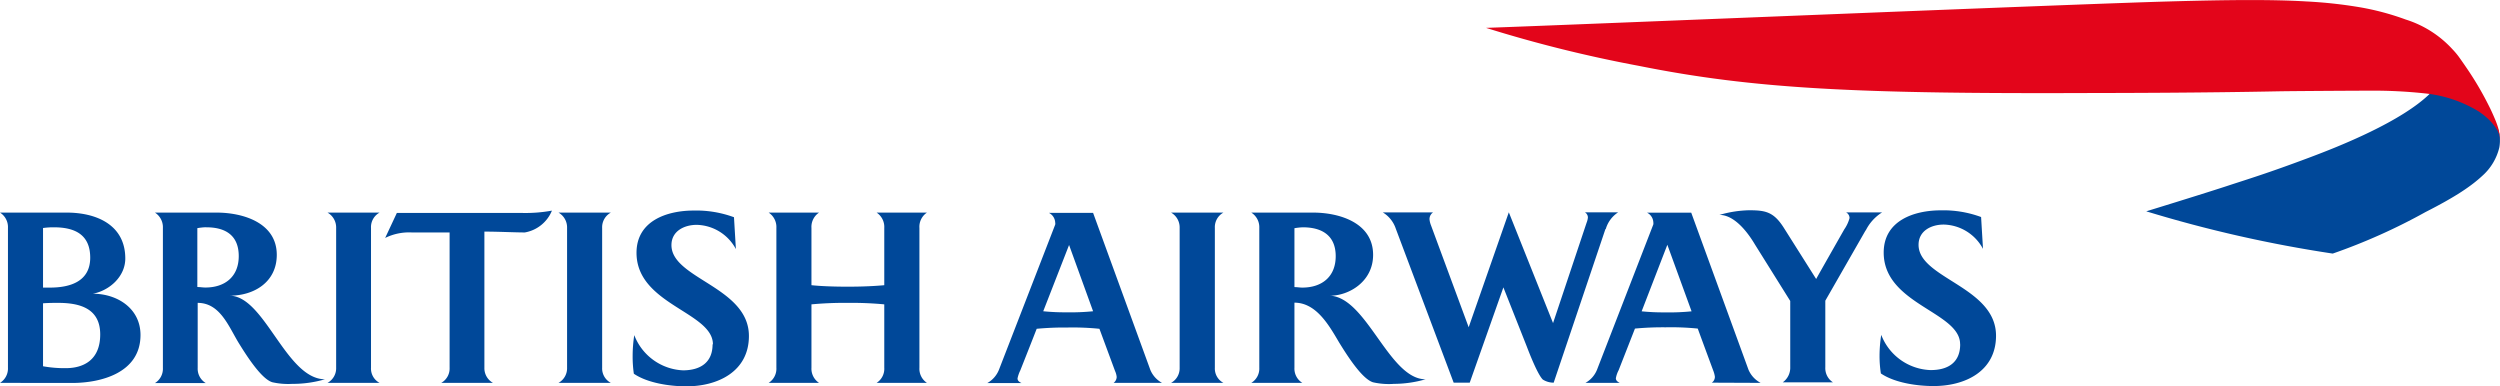 <svg xmlns="http://www.w3.org/2000/svg" width="125.23mm" height="19.34mm" viewBox="0 0 354.98 54.81"><defs><style>.a{fill:#004899;}.b{fill:#e3051a;}</style></defs><title>british-airways</title><path class="a" d="M0,54.36a2.4,2.4,0,0,0,1.13-2.15V32.36A2.44,2.44,0,0,0,0,30.18H9.46c4.22,0,8.33,1.73,8.33,6.52,0,2.54-2.21,4.54-4.6,5,3.44,0,6.76,2.07,6.76,5.86,0,5.42-5.69,6.81-9.69,6.81ZM7.66,32.27a10.5,10.5,0,0,0-1.55.1v8.46h1c2.9,0,5.7-.9,5.7-4.25S10.52,32.27,7.66,32.27ZM8.26,43c-.69,0-1.31,0-2.15.06V52a17.19,17.19,0,0,0,3.23.27c2.43,0,4.89-1.08,4.89-4.79S11.31,43,8.26,43Zm21-10.74a8.55,8.55,0,0,0-1.24.13v8.36c.4,0,.75.07,1.15.07,2.72,0,4.73-1.5,4.73-4.46S32,32.27,29.31,32.27ZM41.5,54.5a10.24,10.24,0,0,1-2.83-.23c-1.65-.49-3.92-4.2-4.82-5.65C32.43,46.26,31.21,43,28.07,43v9.24a2.38,2.38,0,0,0,1.15,2.15H22a2.39,2.39,0,0,0,1.13-2.15V32.36A2.47,2.47,0,0,0,22,30.18h8.74c3.8,0,8.56,1.46,8.56,6,0,3.83-3.17,5.8-6.71,5.8,5,0,8,11.83,13.55,11.87A16.2,16.2,0,0,1,41.5,54.5Zm5-.14a2.36,2.36,0,0,0,1.23-2.15V32.36a2.42,2.42,0,0,0-1.23-2.18H53.9a2.34,2.34,0,0,0-1.22,2.18V52.21a2.29,2.29,0,0,0,1.22,2.15Zm16.15,0a2.34,2.34,0,0,0,1.19-2.15V33H58.45a7.66,7.66,0,0,0-3.76.78l1.66-3.55H74.07a20.81,20.81,0,0,0,4.3-.33A5.09,5.09,0,0,1,74.52,33c-1.41,0-3.74-.12-5.74-.12V52.21A2.38,2.38,0,0,0,70,54.36Zm16.65,0a2.37,2.37,0,0,0,1.22-2.15V32.36a2.42,2.42,0,0,0-1.22-2.18h7.44a2.36,2.36,0,0,0-1.24,2.18V52.21a2.31,2.31,0,0,0,1.24,2.15Zm21.93-5.47c0-4.6-10.85-5.64-10.85-13,0-4.55,4.33-6,8.13-6a15.47,15.47,0,0,1,5.71.95l.27,4.52a6.48,6.48,0,0,0-5.56-3.44c-1.75,0-3.59.87-3.59,2.88,0,4.78,11,5.94,11,12.9,0,5.05-4.42,7.15-8.87,7.15-2.33,0-5.5-.45-7.47-1.79a17.18,17.18,0,0,1-.17-2.48,19.87,19.87,0,0,1,.23-3,7.78,7.78,0,0,0,6.94,5C99.38,52.57,101.18,51.52,101.18,48.89Zm23.24,5.47a2.38,2.38,0,0,0,1.09-2.15v-9a49.61,49.61,0,0,0-5.13-.21,51.28,51.28,0,0,0-5.21.21v9a2.41,2.41,0,0,0,1.08,2.15h-7.16a2.38,2.38,0,0,0,1.1-2.15V32.36a2.45,2.45,0,0,0-1.1-2.18h7.16a2.43,2.43,0,0,0-1.08,2.18v8.13c1.33.14,3.12.21,5.21.21s3.84-.09,5.13-.21V32.36a2.45,2.45,0,0,0-1.09-2.18h7.15a2.42,2.42,0,0,0-1.07,2.18V52.21a2.4,2.4,0,0,0,1.07,2.15Z"/><path class="a" d="M158.12,54.36a1.08,1.08,0,0,0,.44-.84,2.58,2.58,0,0,0-.23-.84l-2.22-6a37.77,37.77,0,0,0-4.57-.18,42,42,0,0,0-4.34.18c-.2.54-2.33,5.92-2.33,5.92a4.56,4.56,0,0,0-.39,1.13c0,.36.31.53.57.66h-4.87a3.76,3.76,0,0,0,1.65-1.86l8-20.64a.75.75,0,0,0,0-.3,1.62,1.62,0,0,0-.89-1.37h6.27l8.13,22.3A3.73,3.73,0,0,0,165,54.36ZM151.8,34.78l-3.67,9.41a30.78,30.78,0,0,0,3.33.15,31.66,31.66,0,0,0,3.75-.15Zm14.48,19.58a2.36,2.36,0,0,0,1.22-2.15V32.36a2.42,2.42,0,0,0-1.22-2.18h7.44a2.35,2.35,0,0,0-1.22,2.18V52.21a2.3,2.3,0,0,0,1.22,2.15ZM185,32.27a8.37,8.37,0,0,0-1.2.13v8.36c.39,0,.74.07,1.12.07,2.73,0,4.74-1.5,4.74-4.46S187.68,32.27,185,32.27Zm12.8,22.24a10.3,10.3,0,0,1-2.83-.23c-1.65-.49-3.92-4.2-4.82-5.65-1.4-2.37-3.22-5.66-6.35-5.66v9.24a2.38,2.38,0,0,0,1.12,2.15h-7.25a2.37,2.37,0,0,0,1.14-2.15V32.36a2.45,2.45,0,0,0-1.14-2.18h8.76c3.79,0,8.54,1.46,8.54,6,0,3.83-3.47,5.8-6.09,5.8,5.22.3,8.36,11.87,13.54,11.87A16.33,16.33,0,0,1,197.82,54.5Zm30.16-22-7.35,21.82a2.87,2.87,0,0,1-1.54-.44c-.72-.7-1.87-3.62-2.28-4.7l-3.32-8.39-4.78,13.53h-2.28l-8.22-21.87a4.28,4.28,0,0,0-1.85-2.31h7.15a1.15,1.15,0,0,0-.51,1,3.13,3.13,0,0,0,.21.84l5.35,14.47,5.7-16.32,6.28,15.73,4.76-14.24a2.59,2.59,0,0,0,.19-.77.86.86,0,0,0-.43-.72h4.73A4.22,4.22,0,0,0,228,32.54Zm8.79,2.24L233.1,44.2a31.12,31.12,0,0,0,3.34.15,31.6,31.6,0,0,0,3.75-.15Zm6.31,19.58a1,1,0,0,0,.44-.84,3.59,3.59,0,0,0-.22-.84s-2-5.4-2.21-6a38,38,0,0,0-4.58-.18,42.24,42.24,0,0,0-4.34.18c-.21.54-2.32,5.92-2.32,5.92a3.86,3.86,0,0,0-.39,1.13c0,.36.3.53.55.66h-4.87a3.72,3.72,0,0,0,1.64-1.86l8-20.64a1.12,1.12,0,0,0,0-.3,1.61,1.61,0,0,0-.9-1.37h6.28l8.13,22.3A3.78,3.78,0,0,0,250,54.36Zm21.85-21.64-5.73,10v9.44a2.4,2.4,0,0,0,1.08,2.15h-7.12a2.54,2.54,0,0,0,1.06-2.15V42.73l-5-8c-.45-.75-2.52-4.22-5.05-4.22a16.09,16.09,0,0,1,4.18-.66c2.34,0,3.5.21,4.94,2.46l4.61,7.3c.39-.72,4-7.06,4-7.06a5.12,5.12,0,0,0,.74-1.59.9.9,0,0,0-.5-.81h5.13A6.32,6.32,0,0,0,264.92,32.72Zm13.41,16.17c0-4.6-10.85-5.64-10.85-13,0-4.55,4.32-6,8.12-6a15.48,15.48,0,0,1,5.71.95l.27,4.52A6.5,6.5,0,0,0,276,31.88c-1.76,0-3.58.87-3.58,2.88,0,4.78,11,5.94,11,12.9,0,5.05-4.38,7.15-8.87,7.15-2.33,0-5.51-.45-7.48-1.79a16,16,0,0,1-.19-2.48,19.63,19.63,0,0,1,.24-3,7.79,7.79,0,0,0,6.94,5C276.53,52.57,278.33,51.52,278.33,48.89Z"/><path class="a" d="M345.06,13.26c-4.06,4-12.87,7.51-17.21,9.13-5.92,2.22-8.55,3-11.86,4.09C312.25,27.7,304.75,30,304.75,30a184.41,184.41,0,0,0,26.48,6,83.68,83.68,0,0,0,13.18-5.9c4.37-2.22,6.53-3.72,8.07-5.15a7.83,7.83,0,0,0,2.4-4,5.55,5.55,0,0,0,.09-.88s0-.26,0-.48a2,2,0,0,0-.05-.43,6.39,6.39,0,0,0-.2-.79,5.23,5.23,0,0,0-1.43-2,12.22,12.22,0,0,0-4.86-2.73,28.72,28.72,0,0,0-3-.77Z"/><path class="b" d="M355,20a4.2,4.2,0,0,0-.13-.8,3.09,3.09,0,0,0-.45-1,8.32,8.32,0,0,0-1.15-1.35,10.61,10.61,0,0,0-1.36-1.06,18.18,18.18,0,0,0-7.28-2.5,69,69,0,0,0-8.46-.42c-1.38,0-10.33.05-12.62.09-10.21.21-22.7.24-26,.24-33.79.15-48.5-.57-64.87-3.86A188.29,188.29,0,0,1,211,3.95c12.28-.42,84-3.4,97-3.75,8.56-.24,14.64-.29,19.5,0a65.42,65.42,0,0,1,7.73.85,37.12,37.12,0,0,1,6.37,1.72A15.11,15.11,0,0,1,348.24,7a10.91,10.91,0,0,1,.85,1c.55.76,1.18,1.69,1.39,2a45.2,45.2,0,0,1,2.91,5c.32.62.6,1.26.87,1.89a12.88,12.88,0,0,1,.46,1.26,7.12,7.12,0,0,1,.24,1.4Z"/></svg>